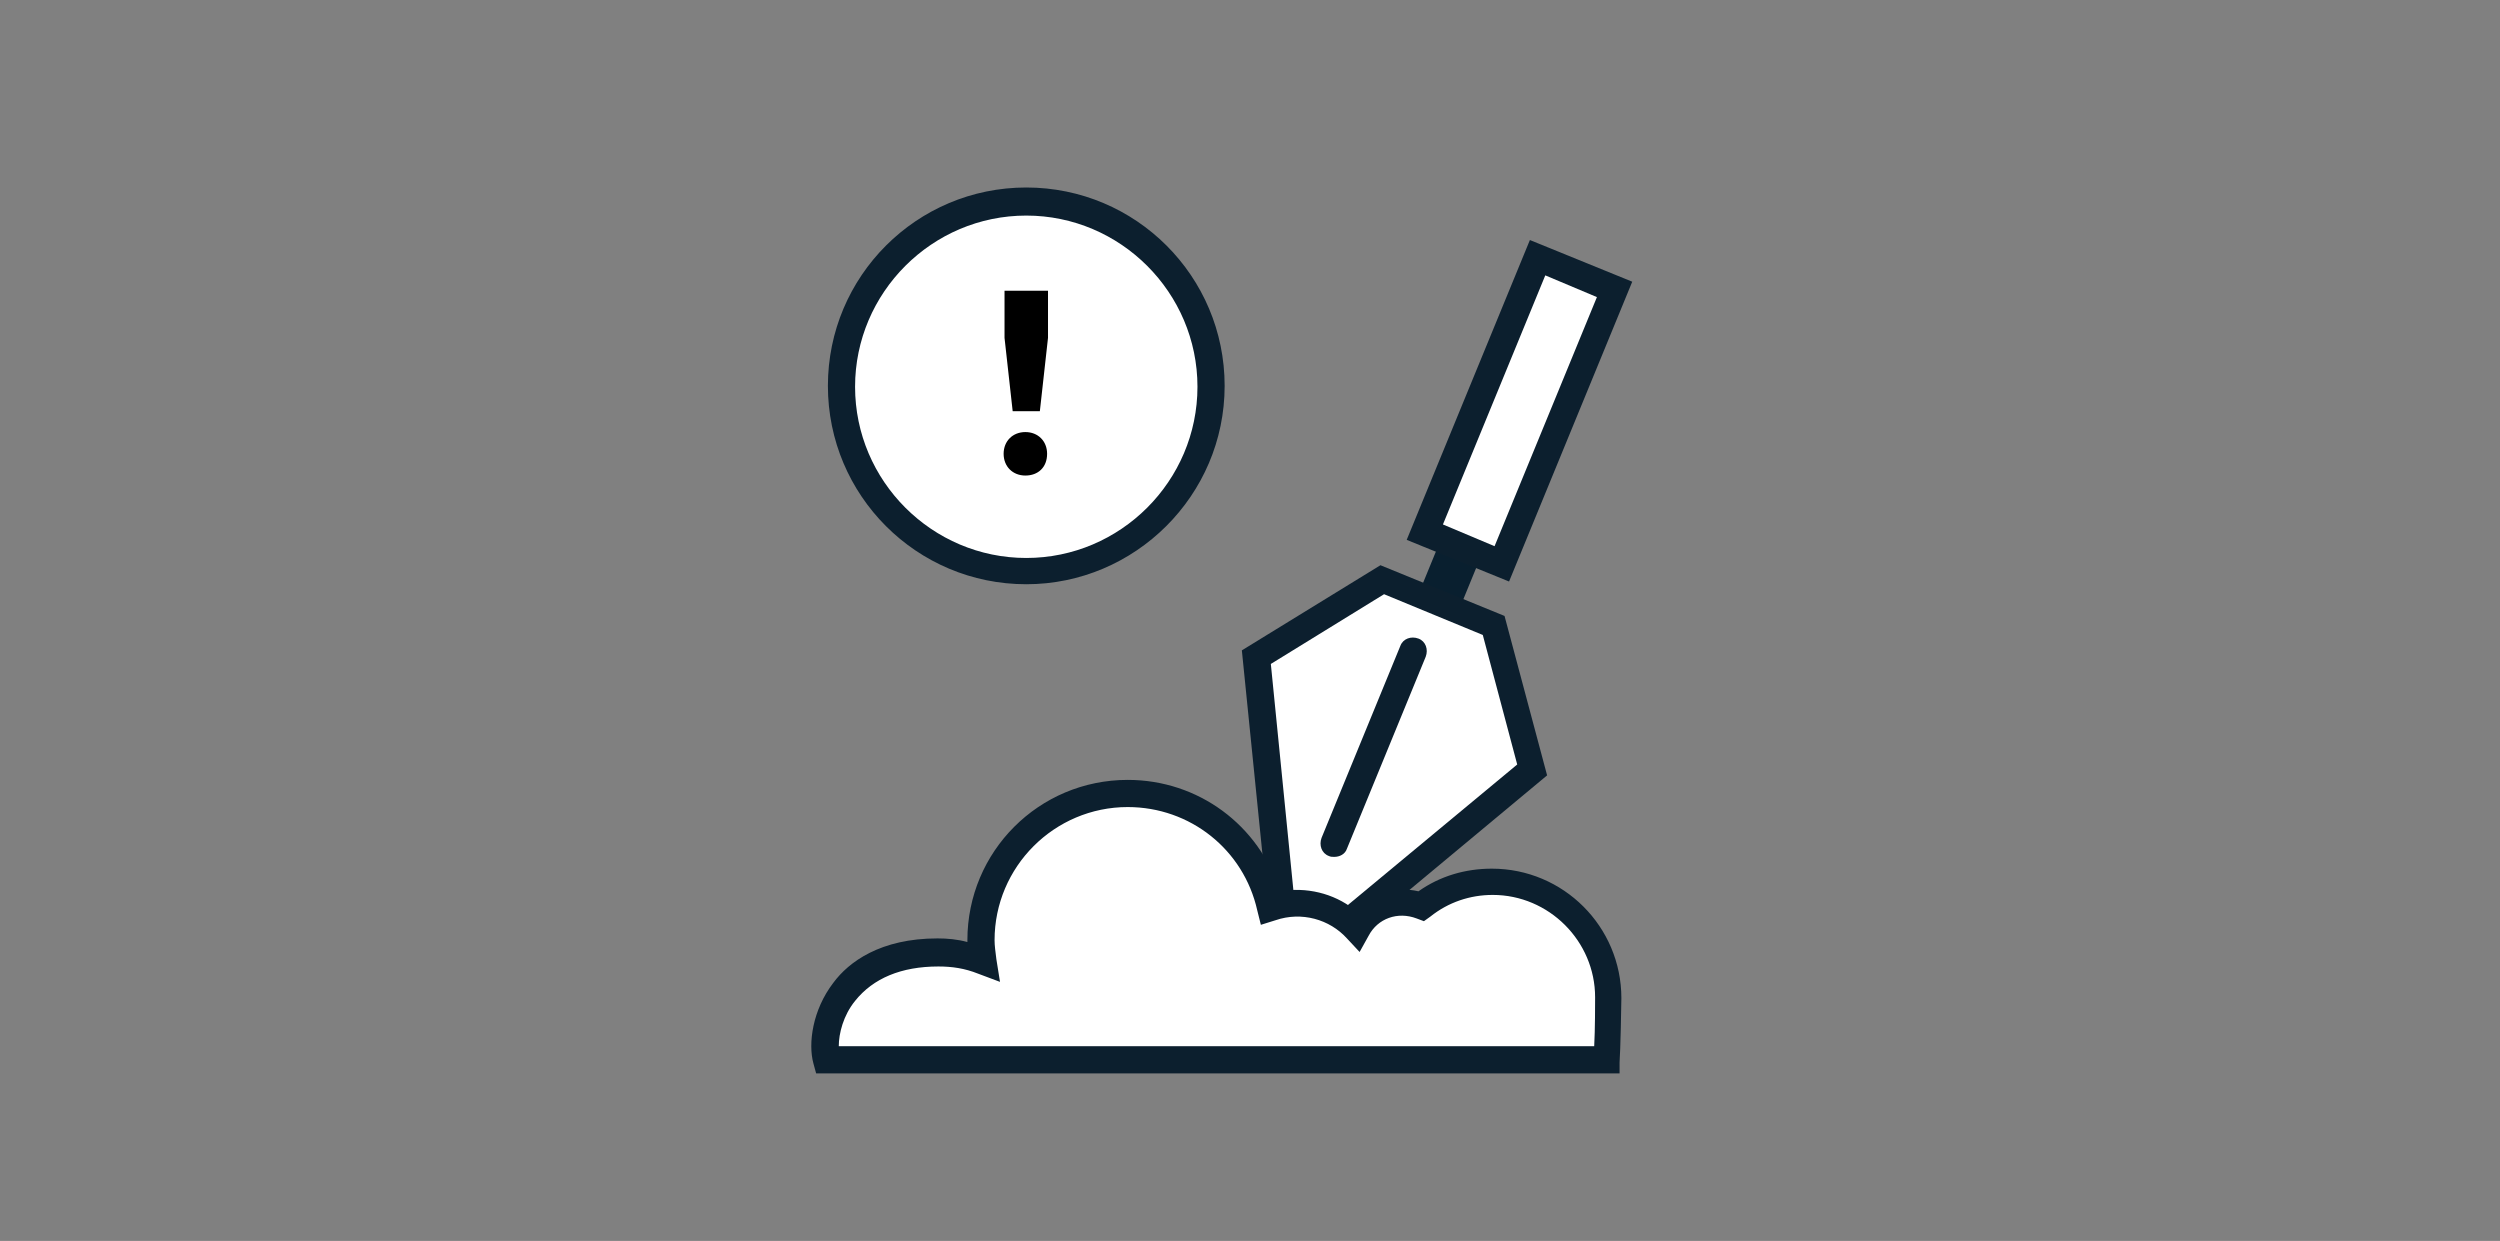 <svg xmlns="http://www.w3.org/2000/svg" xmlns:xlink="http://www.w3.org/1999/xlink" viewBox="0 0 276 137"><rect x="0" y="0" width="276" height="137" fill="#808080" stroke="none"/><defs><path id="a" d="M367.2-421.5h-1.5v38h142v-25.1l-.4-.4-11.4-12-.4-.5H367.2zm0 3h127.6l-1.1-.5 11.4 12-.4-1v23l1.5-1.5h-139l1.5 1.5v-35l-1.5 1.5zm-21.5-23h182v78h-182v-78z"/></defs><clipPath id="b"><use xlink:href="#a" overflow="visible"/></clipPath><g clip-path="url(#b)"><defs><path id="c" d="M367.2-420h127.6l11.4 12v23h-139z"/></defs></g><defs><path id="d" d="M367.2-420h127.6l11.4 12v23h-139z"/></defs><defs><path id="e" d="M400.2-370.1c-8 0-14.5-6.5-14.5-14.5s6.5-14.5 14.5-14.5 14.5 6.5 14.5 14.5-6.4 14.5-14.5 14.5zm0 3c9.7 0 17.5-7.8 17.5-17.5s-7.8-17.5-17.5-17.5-17.5 7.8-17.5 17.5 7.9 17.5 17.5 17.5zm-37.5-55h75v75h-75v-75z"/></defs><clipPath id="f"><use xlink:href="#e" overflow="visible"/></clipPath><g clip-path="url(#f)"><defs><circle id="g" cx="400.2" cy="-384.6" r="16"/></defs></g><defs><circle id="h" cx="400.2" cy="-384.6" r="16"/></defs><defs><path id="i" d="M400.2-377.1c-4.1 0-7.5-3.4-7.5-7.5s3.4-7.5 7.5-7.5 7.5 3.4 7.5 7.5-3.3 7.5-7.5 7.5zm0 3c5.8 0 10.5-4.7 10.5-10.5s-4.7-10.5-10.5-10.5-10.5 4.7-10.5 10.5 4.7 10.5 10.5 10.5zm-30.5-41h61v61h-61v-61z"/></defs><clipPath id="j"><use xlink:href="#i" overflow="visible"/></clipPath><g clip-path="url(#j)"><defs><circle id="k" cx="400.2" cy="-384.6" r="9"/></defs></g><defs><circle id="l" cx="400.2" cy="-384.6" r="9"/></defs><defs><path id="m" d="M466.5-370.1c-8 0-14.5-6.5-14.5-14.5s6.5-14.5 14.5-14.5 14.5 6.5 14.5 14.5-6.5 14.5-14.5 14.5zm0 3c9.7 0 17.5-7.8 17.5-17.5s-7.8-17.5-17.5-17.5-17.5 7.8-17.5 17.5 7.8 17.5 17.5 17.5zm-37.5-55h75v75h-75v-75z"/></defs><clipPath id="n"><use xlink:href="#m" overflow="visible"/></clipPath><g clip-path="url(#n)"><defs><circle id="o" cx="466.5" cy="-384.6" r="16"/></defs></g><defs><circle id="p" cx="466.5" cy="-384.6" r="16"/></defs><defs><path id="q" d="M466.7-424.9l-7.7-15.6h-27.2v15.6h34.9zm-75.2-.1l7.4-15.6h27.2v15.6h-34.6zm-10.3 5.4l14.1-26.9h66.8l15.3 27.9-96.2-1z"/></defs><defs><path id="r" d="M466.5-377.1c-4.1 0-7.5-3.4-7.5-7.5s3.4-7.5 7.5-7.5 7.5 3.4 7.5 7.5-3.4 7.5-7.5 7.5zm0 3c5.8 0 10.5-4.7 10.5-10.5s-4.7-10.5-10.5-10.5-10.5 4.7-10.5 10.5 4.7 10.5 10.5 10.5zm-30.5-41h61v61h-61v-61z"/></defs><clipPath id="s"><use xlink:href="#r" overflow="visible"/></clipPath><g clip-path="url(#s)"><defs><circle id="t" cx="466.5" cy="-384.6" r="9"/></defs></g><defs><circle id="u" cx="466.5" cy="-384.6" r="9"/></defs><defs><path id="v" d="M91.4-451.8h-1.5v84h108v-84H91.4zm0 3h105l-1.5-1.5v81l1.5-1.5h-105l1.5 1.5v-81l-1.5 1.5zm-21.5-23h148v124h-148v-124z"/></defs><clipPath id="w"><use xlink:href="#v" overflow="visible"/></clipPath><g clip-path="url(#w)"><defs><path id="x" d="M91.4-450.3h105v81h-105z"/></defs></g><defs><path id="y" d="M91.4-450.3h105v81h-105z"/></defs><defs><path id="z" d="M85.4-434.8h-2.2l.9-2.1 9.1-22 .4-.9h100.9l.4.9 9.1 22 .9 2.1H85.4zm0-3h117l-1.4 2.1-9.1-22 1.4.9H94.5l1.4-.9-9.1 22-1.4-2.1zm-22.3 23h161.5v-65H63.1v65z"/></defs><clipPath id="A"><use xlink:href="#z" overflow="visible"/></clipPath><g clip-path="url(#A)"><defs><path id="B" d="M85.4-436.3h117l-9.1-22H94.5z"/></defs></g><defs><path id="C" d="M85.4-436.3h117l-9.1-22H94.5z"/></defs><defs><path id="D" d="M170.4-467.8h-1.5v19h15v-19h-13.5zm0 3h12l-1.5-1.5v16l1.5-1.5h-12l1.5 1.5v-16l-1.5 1.5zm-21.5-23h55v59h-55v-59z"/></defs><clipPath id="E"><use xlink:href="#D" overflow="visible"/></clipPath><g clip-path="url(#E)"><defs><path id="F" d="M170.4-466.3h12v16h-12z"/></defs></g><defs><path id="G" d="M170.4-466.3h12v16h-12z"/></defs><defs><path id="H" d="M104.4-401.8h-1.5v34h24v-34h-22.5zm0 3h21l-1.5-1.5v31l1.5-1.5h-21l1.5 1.5v-31l-1.5 1.5zm-21.5-23h64v74h-64v-74z"/></defs><clipPath id="I"><use xlink:href="#H" overflow="visible"/></clipPath><g clip-path="url(#I)"><defs><path id="J" d="M104.4-400.3h21v31h-21z"/></defs></g><defs><path id="K" d="M104.4-400.3h21v31h-21z"/></defs><defs><path id="L" d="M105.4-429.8h-1.5v22h22v-22h-20.5zm0 3h19l-1.5-1.5v19l1.5-1.5h-19l1.5 1.5v-19l-1.5 1.5zm-21.5-23h62v62h-62v-62z"/></defs><clipPath id="M"><use xlink:href="#L" overflow="visible"/></clipPath><g clip-path="url(#M)"><defs><path id="N" d="M105.4-428.3h19v19h-19z"/></defs></g><defs><path id="O" d="M105.4-428.3h19v19h-19z"/></defs><defs><path id="P" d="M110.4-424.8h-1.5v12h12v-12h-10.5zm0 3h9l-1.5-1.5v9l1.5-1.5h-9l1.5 1.5v-9l-1.5 1.5zm-21.5-23h52v52h-52v-52z"/></defs><clipPath id="Q"><use xlink:href="#P" overflow="visible"/></clipPath><g clip-path="url(#Q)"><defs><path id="R" d="M110.4-423.3h9v9h-9z"/></defs></g><defs><path id="S" d="M110.4-423.3h9v9h-9z"/></defs><defs><path id="T" d="M135.4-429.8h-1.5v22h22v-22h-20.5zm0 3h19l-1.5-1.5v19l1.5-1.5h-19l1.5 1.5v-19l-1.5 1.5zm-21.5-23h62v62h-62v-62z"/></defs><clipPath id="U"><use xlink:href="#T" overflow="visible"/></clipPath><g clip-path="url(#U)"><defs><path id="V" d="M135.4-428.3h19v19h-19z"/></defs></g><defs><path id="W" d="M135.4-428.3h19v19h-19z"/></defs><defs><path id="X" d="M164.4-429.8h-1.5v22h22v-22h-20.5zm0 3h19l-1.5-1.5v19l1.5-1.5h-19l1.5 1.5v-19l-1.5 1.5zm-21.5-23h62v62h-62v-62z"/></defs><clipPath id="Y"><use xlink:href="#X" overflow="visible"/></clipPath><g clip-path="url(#Y)"><defs><path id="Z" d="M164.4-428.3h19v19h-19z"/></defs></g><defs><path id="aa" d="M164.4-428.3h19v19h-19z"/></defs><defs><path id="ab" d="M135.4-401.8h-1.5v22h22v-22h-20.5zm0 3h19l-1.5-1.5v19l1.5-1.5h-19l1.5 1.5v-19l-1.5 1.5zm-21.5-23h62v62h-62v-62z"/></defs><clipPath id="ac"><use xlink:href="#ab" overflow="visible"/></clipPath><g clip-path="url(#ac)"><defs><path id="ad" d="M135.4-400.3h19v19h-19z"/></defs></g><defs><path id="ae" d="M135.4-400.3h19v19h-19z"/></defs><defs><path id="af" d="M164.4-401.8h-1.5v22h22v-22h-20.5zm0 3h19l-1.5-1.5v19l1.5-1.5h-19l1.5 1.5v-19l-1.5 1.5zm-21.5-23h62v62h-62v-62z"/></defs><clipPath id="ag"><use xlink:href="#af" overflow="visible"/></clipPath><g clip-path="url(#ag)"><defs><path id="ah" d="M164.4-400.3h19v19h-19z"/></defs></g><defs><path id="ai" d="M164.4-400.3h19v19h-19z"/></defs><defs><path id="aj" d="M140.4-424.8h-1.5v12h12v-12h-10.5zm0 3h9l-1.5-1.5v9l1.5-1.5h-9l1.5 1.5v-9l-1.5 1.5zm-21.5-23h52v52h-52v-52z"/></defs><clipPath id="ak"><use xlink:href="#aj" overflow="visible"/></clipPath><g clip-path="url(#ak)"><defs><path id="al" d="M140.4-423.3h9v9h-9z"/></defs></g><defs><path id="am" d="M140.4-423.3h9v9h-9z"/></defs><defs><path id="an" d="M169.4-424.8h-1.5v12h12v-12h-10.5zm0 3h9l-1.5-1.5v9l1.5-1.5h-9l1.5 1.5v-9l-1.5 1.5zm-21.5-23h52v52h-52v-52z"/></defs><clipPath id="ao"><use xlink:href="#an" overflow="visible"/></clipPath><g clip-path="url(#ao)"><defs><path id="ap" d="M169.4-423.3h9v9h-9z"/></defs></g><defs><path id="aq" d="M169.4-423.3h9v9h-9z"/></defs><defs><path id="ar" d="M140.4-396.8h-1.5v12h12v-12h-10.5zm0 3h9l-1.5-1.5v9l1.5-1.5h-9l1.5 1.5v-9l-1.5 1.5zm-21.5-23h52v52h-52v-52z"/></defs><clipPath id="as"><use xlink:href="#ar" overflow="visible"/></clipPath><g clip-path="url(#as)"><defs><path id="at" d="M140.4-395.3h9v9h-9z"/></defs></g><g><defs><path id="au" d="M140.4-395.3h9v9h-9z"/></defs></g><g><defs><path id="av" d="M169.4-396.8h-1.5v12h12v-12h-10.5zm0 3h9l-1.5-1.5v9l1.5-1.5h-9l1.5 1.5v-9l-1.5 1.5zm-21.5-23h52v52h-52v-52z"/></defs><clipPath id="aw"><use xlink:href="#av" overflow="visible"/></clipPath><g clip-path="url(#aw)"><defs><path id="ax" d="M169.4-395.3h9v9h-9z"/></defs></g></g><g><defs><path id="ay" d="M169.4-395.3h9v9h-9z"/></defs></g><g><circle fill-rule="evenodd" clip-rule="evenodd" fill="#FFF" cx="113.3" cy="42.7" r="20.4"/><path fill="#0C1F2E" d="M113.3 64.5c-12.1 0-21.9-9.8-21.9-21.9s9.8-21.9 21.9-21.9 21.9 9.8 21.9 21.9-9.9 21.9-21.9 21.9zm0-40.7c-10.4 0-18.9 8.5-18.9 18.9s8.5 18.9 18.9 18.9 18.9-8.5 18.9-18.9-8.5-18.9-18.9-18.9z"/></g><g><path d="M115.6 50.1c0 1.5-1 2.4-2.4 2.4s-2.4-1-2.4-2.4 1-2.4 2.4-2.4 2.4 1 2.4 2.4zm-.8-4.7h-3l-.9-8.1v-5.2h4.8v5.2l-.9 8.1z"/></g><g><path fill="#091F2F" d="M166.052 42.516l4.442 1.82-9.516 23.225-4.441-1.82z"/></g><g><path fill="#FFF" d="M169.759 28.385l8.513 3.488-12.435 30.35-8.513-3.488z"/><path fill="#0C1F2E" d="M166.6 64.2l-11.3-4.6 13.6-33.1 11.3 4.6-13.6 33.1zm-7.3-6.3l5.7 2.4 11.3-27.5-5.7-2.4-11.3 27.5z"/></g><g><path fill="#FFF" d="M169.2 85l-27 22.4-3.5-34.9 13.9-8.5 12.3 5.1z"/><path fill="#0C1F2E" d="M141 110.4l-3.9-38.6 15.3-9.4 13.7 5.6 4.7 17.6-29.8 24.8zm-.7-37.1l3.1 31.1 24.1-20-3.8-14.3-10.9-4.5-12.5 7.7z"/></g><g><path fill="#FFF" d="M147.3 93.1l8.7-21.2"/><path fill="#0C1F2E" d="M147.3 94.6c-.2 0-.4 0-.6-.1-.8-.3-1.1-1.2-.8-2l8.7-21.2c.3-.8 1.2-1.1 2-.8.8.3 1.1 1.2.8 2l-8.7 21.2c-.2.6-.8.9-1.4.9z"/></g><g><path fill="#FFF" d="M177.7 110.4c0-7.1-5.7-12.9-12.8-12.9-3 0-5.7 1-7.8 2.6-.7-.3-1.4-.4-2.1-.4-2.2 0-4 1.2-5 2.9-1.6-1.8-4-2.9-6.6-2.9-1 0-2 .2-2.9.5-1.6-7.2-8.1-12.6-15.8-12.6-8.9 0-16.2 7.2-16.2 16.2 0 .8.1 1.5.2 2.3-1.5-.6-3.2-.7-5-.7-10.9 0-13.2 8.2-12.3 12.2h86.1c.1-2.1.2-6.5.2-7.2z"/><path fill="#0C1F2E" d="M178.8 118.5H90.1l-.3-1.1c-.6-2.2-.1-5.9 2.2-8.9 1.7-2.3 5.2-4.9 11.5-4.9 1.1 0 2.2.1 3.3.4v-.2c0-9.8 7.9-17.7 17.7-17.7 7.8 0 14.5 5 16.8 12.3 2.9-.5 5.9.2 8.2 2 1.8-1.8 4.5-2.6 7.1-2 2.4-1.7 5.2-2.5 8.1-2.5 7.9 0 14.3 6.4 14.3 14.3 0 .6-.1 5.8-.2 7.1v1.2zm-86.2-3H176c.1-1.8.1-4.8.1-5.4 0-6.2-5.1-11.3-11.3-11.3-2.5 0-4.9.8-6.9 2.4l-.7.5-.8-.3c-2.1-.8-4.3 0-5.3 1.9l-1 1.8-1.4-1.5c-1.9-2.1-5-3-7.9-2l-1.6.5-.4-1.6c-1.5-6.7-7.4-11.4-14.3-11.4-8.1 0-14.7 6.6-14.7 14.7 0 .6.1 1.3.2 2.1l.4 2.5-2.4-.9c-1.5-.6-2.9-.8-4.4-.8-4.1 0-7.2 1.3-9.2 3.8-1.3 1.6-1.8 3.6-1.8 5z"/></g></svg>